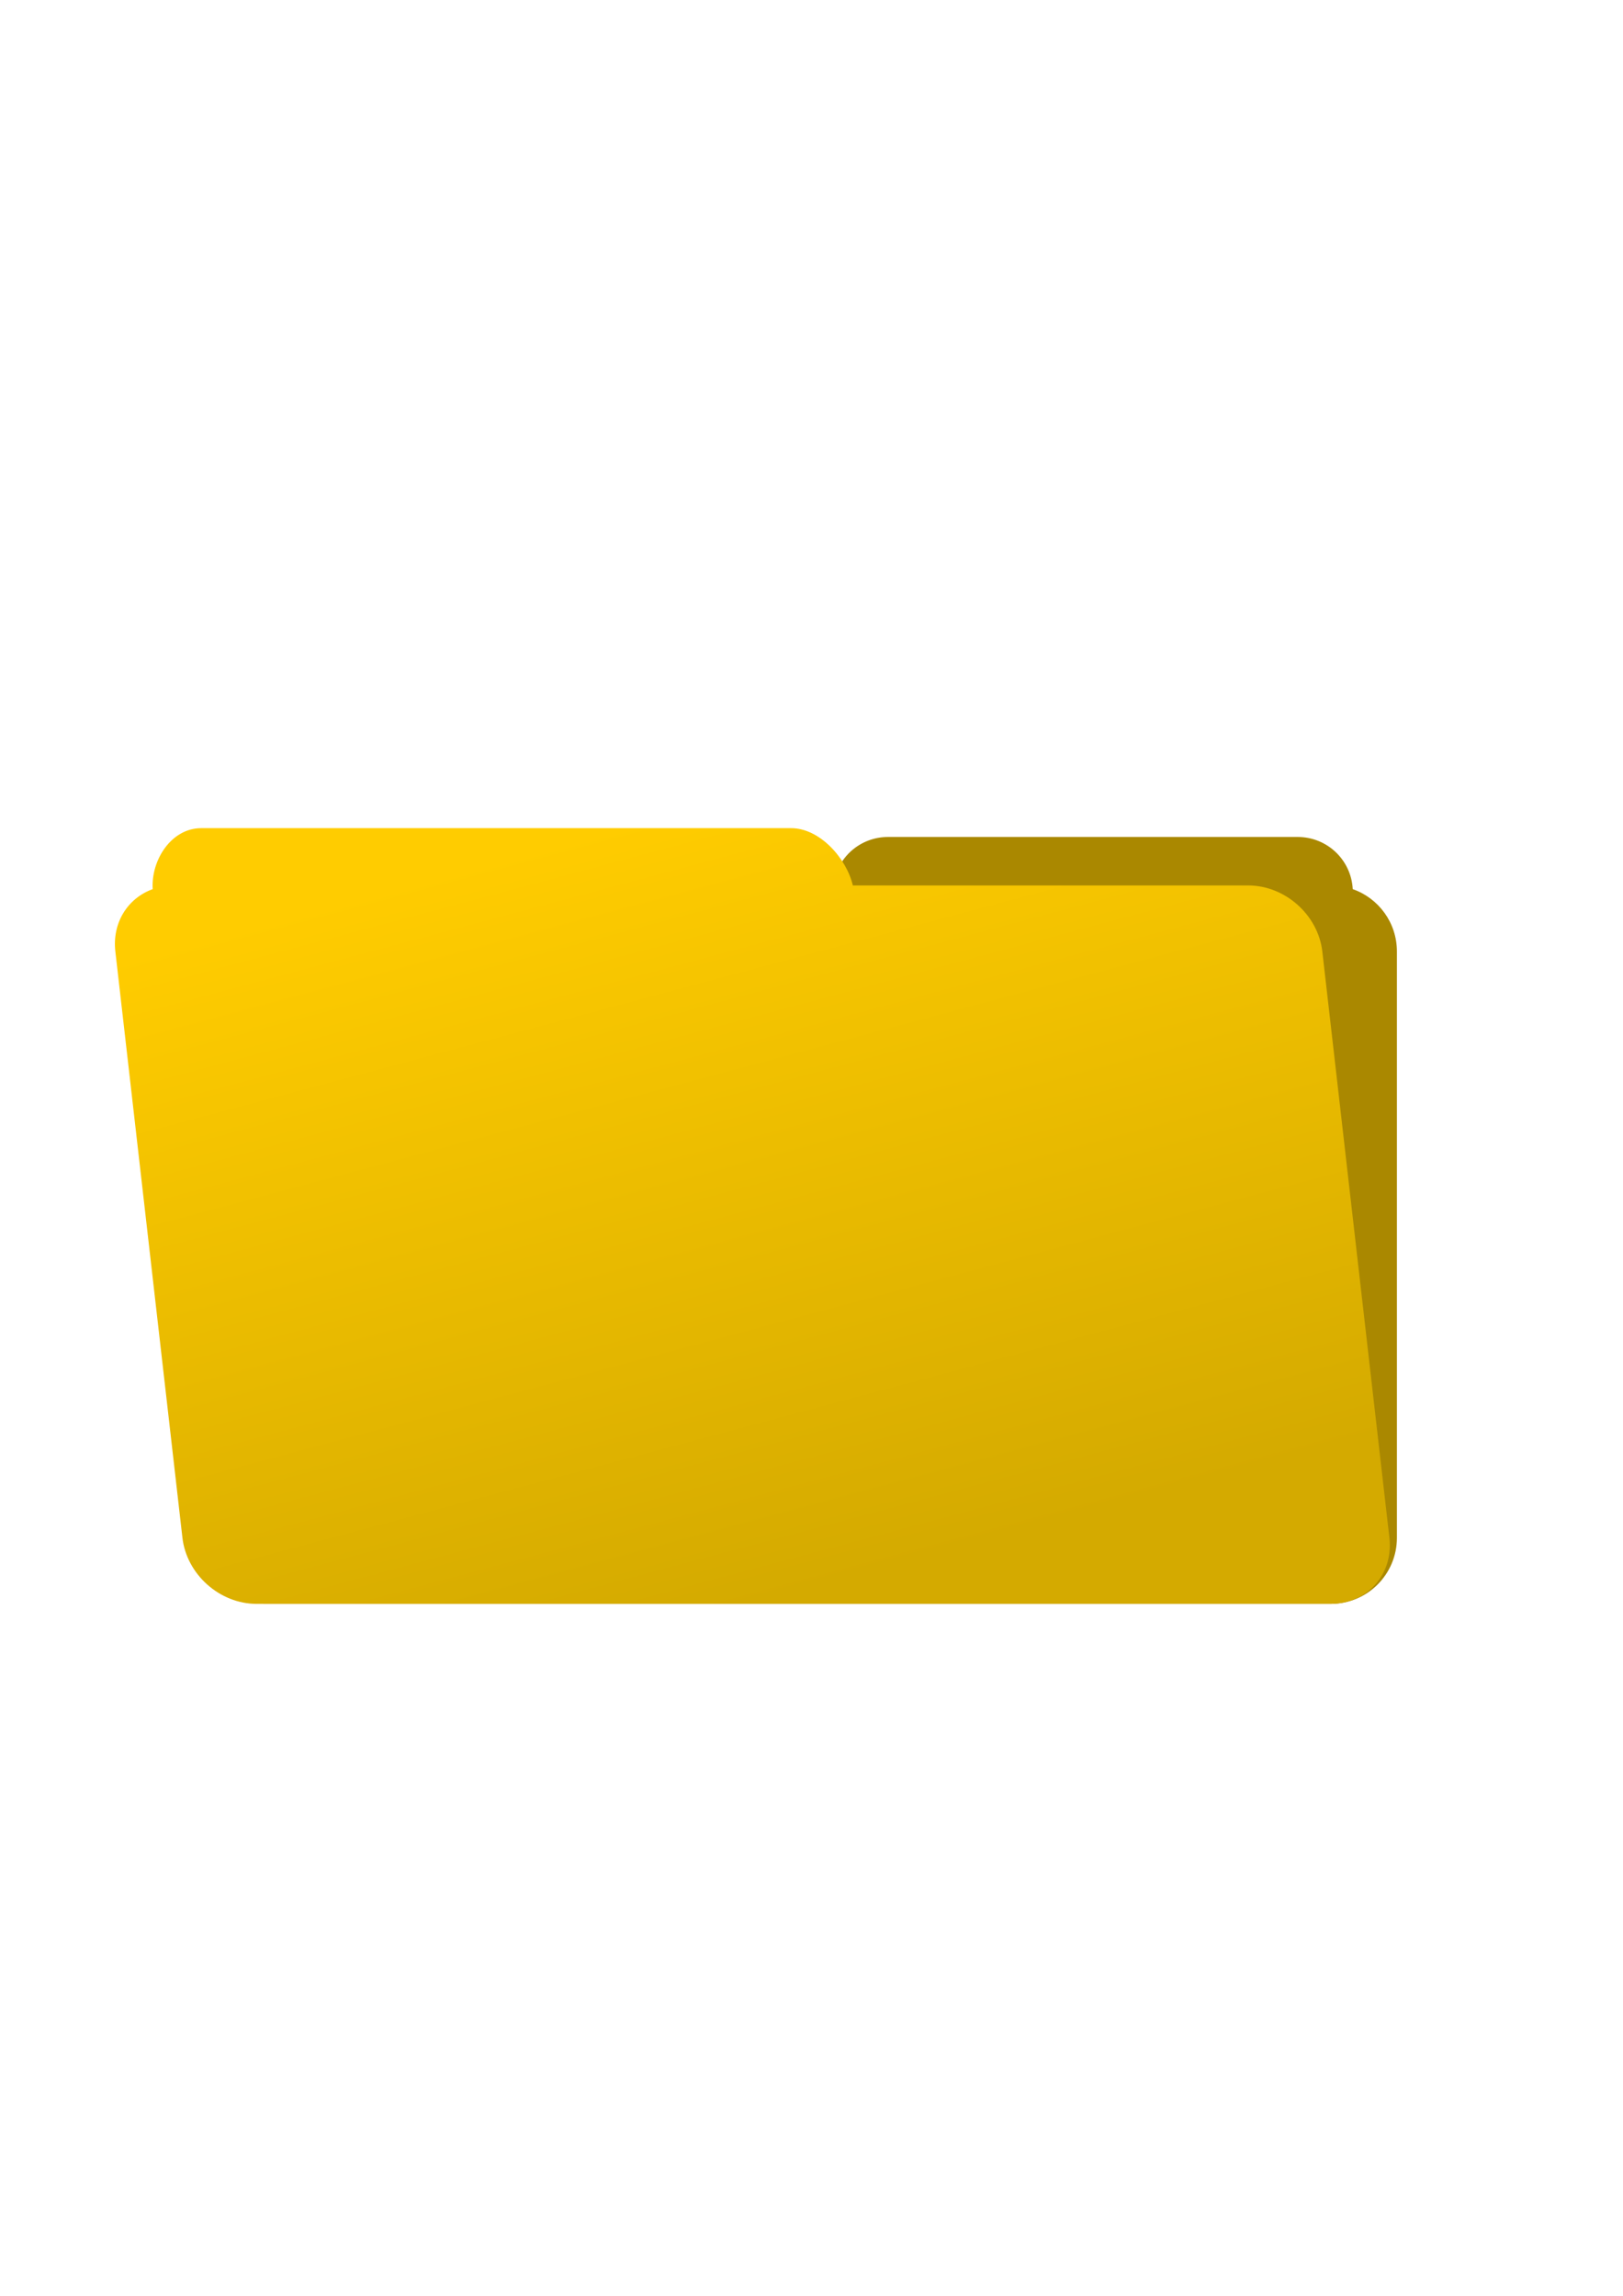 <?xml version="1.0" encoding="UTF-8" standalone="no"?>
<!-- Created with Inkscape (http://www.inkscape.org/) -->

<svg
   xmlns:dc="http://purl.org/dc/elements/1.1/"
   xmlns:cc="http://creativecommons.org/ns#"
   xmlns:rdf="http://www.w3.org/1999/02/22-rdf-syntax-ns#"
   xmlns:svg="http://www.w3.org/2000/svg"
   xmlns="http://www.w3.org/2000/svg"
   xmlns:xlink="http://www.w3.org/1999/xlink"
   xmlns:sodipodi="http://sodipodi.sourceforge.net/DTD/sodipodi-0.dtd"
   xmlns:inkscape="http://www.inkscape.org/namespaces/inkscape"
   width="744.094"
   height="1052.362"
   id="svg4066"
   version="1.1"
   inkscape:version="0.47 r22583"
   sodipodi:docname="folder.svg">
  <defs
     id="defs4068">
    <linearGradient
       inkscape:collect="always"
       id="linearGradient4720">
      <stop
         style="stop-color:#d4aa00;stop-opacity:1"
         offset="0"
         id="stop4722" />
      <stop
         style="stop-color:#ffcc00;stop-opacity:1"
         offset="1"
         id="stop4724" />
    </linearGradient>
    <linearGradient
       inkscape:collect="always"
       id="linearGradient4627">
      <stop
         style="stop-color:#2b1100;stop-opacity:1"
         offset="0"
         id="stop4629" />
      <stop
         style="stop-color:#d38d5f;stop-opacity:1"
         offset="1"
         id="stop4631" />
    </linearGradient>
    <inkscape:perspective
       sodipodi:type="inkscape:persp3d"
       inkscape:vp_x="0 : 526.18109 : 1"
       inkscape:vp_y="0 : 1000 : 0"
       inkscape:vp_z="744.09448 : 526.18109 : 1"
       inkscape:persp3d-origin="372.04724 : 350.78739 : 1"
       id="perspective4074" />
    <inkscape:perspective
       id="perspective4049"
       inkscape:persp3d-origin="0.5 : 0.33333333 : 1"
       inkscape:vp_z="1 : 0.5 : 1"
       inkscape:vp_y="0 : 1000 : 0"
       inkscape:vp_x="0 : 0.5 : 1"
       sodipodi:type="inkscape:persp3d" />
    <linearGradient
       inkscape:collect="always"
       xlink:href="#linearGradient3736"
       id="linearGradient3779"
       gradientUnits="userSpaceOnUse"
       gradientTransform="matrix(15.326,0.19,0.031,14.165,-1183.187,-562.23)"
       x1="87"
       y1="52.612"
       x2="115.5"
       y2="89.112" />
    <linearGradient
       inkscape:collect="always"
       id="linearGradient3736">
      <stop
         style="stop-color:#ffffff;stop-opacity:1;"
         offset="0"
         id="stop3738" />
      <stop
         style="stop-color:#ffffff;stop-opacity:0;"
         offset="1"
         id="stop3740" />
    </linearGradient>
    <linearGradient
       inkscape:collect="always"
       xlink:href="#linearGradient3752"
       id="linearGradient4037"
       gradientUnits="userSpaceOnUse"
       gradientTransform="matrix(15.594,0.193,0.032,14.456,-1210.359,-581.278)"
       x1="88.035"
       y1="91.581"
       x2="115.102"
       y2="91.581" />
    <linearGradient
       inkscape:collect="always"
       id="linearGradient3752">
      <stop
         style="stop-color:#ffcc00;stop-opacity:1"
         offset="0"
         id="stop3754" />
      <stop
         style="stop-color:#d4aa00;stop-opacity:1"
         offset="1"
         id="stop3756" />
    </linearGradient>
    <linearGradient
       inkscape:collect="always"
       xlink:href="#linearGradient4627"
       id="linearGradient4633"
       x1="355.013"
       y1="930.85"
       x2="355.013"
       y2="844.268"
       gradientUnits="userSpaceOnUse" />
    <filter
       inkscape:collect="always"
       id="filter4709">
      <feGaussianBlur
         inkscape:collect="always"
         stdDeviation="9.193"
         id="feGaussianBlur4711" />
    </filter>
    <linearGradient
       inkscape:collect="always"
       xlink:href="#linearGradient4720"
       id="linearGradient4726"
       x1="364.159"
       y1="730.597"
       x2="270.672"
       y2="381.699"
       gradientUnits="userSpaceOnUse" />
  </defs>
  <sodipodi:namedview
     id="base"
     pagecolor="#ffffff"
     bordercolor="#666666"
     borderopacity="1.0"
     inkscape:pageopacity="0.0"
     inkscape:pageshadow="2"
     inkscape:zoom="0.49497475"
     inkscape:cx="263.11579"
     inkscape:cy="413.59834"
     inkscape:document-units="px"
     inkscape:current-layer="layer1"
     showgrid="false"
     inkscape:window-width="1366"
     inkscape:window-height="706"
     inkscape:window-x="-8"
     inkscape:window-y="-8"
     inkscape:window-maximized="1" />
  <g
     inkscape:label="Layer 1"
     inkscape:groupmode="layer"
     id="layer1">
    <path
       id="path4718"
       d="m 594.938,383.656 c 13.549,0 24.544,10.539 25.25,23.906 11.81,4.133 20.25,15.338 20.25,28.594 l 0,268.719 c 0,16.789 -13.524,30.312 -30.312,30.312 l -488.906,0 c -16.789,0 -30.312,-13.524 -30.312,-30.312 l 0,-268.719 c 0,-16.789 13.524,-30.281 30.312,-30.281 l 260.812,0 c 1.501,-12.555 12.122,-22.219 25.094,-22.219 l 187.813,0 z"
       style="fill:#aa8800;fill-opacity:1;stroke:none"
       sodipodi:nodetypes="cccccccccccc" />
    <path
       style="fill:url(#linearGradient4726);fill-opacity:1;stroke:none"
       d="m 92.233,379.616 c -13.643,0 -23.047,14.58 -22.228,27.947 -11.42,4.133 -18.636,15.338 -17.119,28.594 L 83.635,704.875 c 1.921,16.789 17.087,30.312 33.992,30.312 l 492.31,0 c 16.906,0 28.976,-13.524 27.055,-30.312 L 606.243,436.156 C 604.321,419.368 589.16,405.875 572.254,405.875 l -181.253,0 c -2.948,-12.555 -15.211,-26.259 -28.273,-26.259 l -270.495,0 z"
       id="rect4713"
       sodipodi:nodetypes="cccccccccccc" />
  </g>
</svg>

